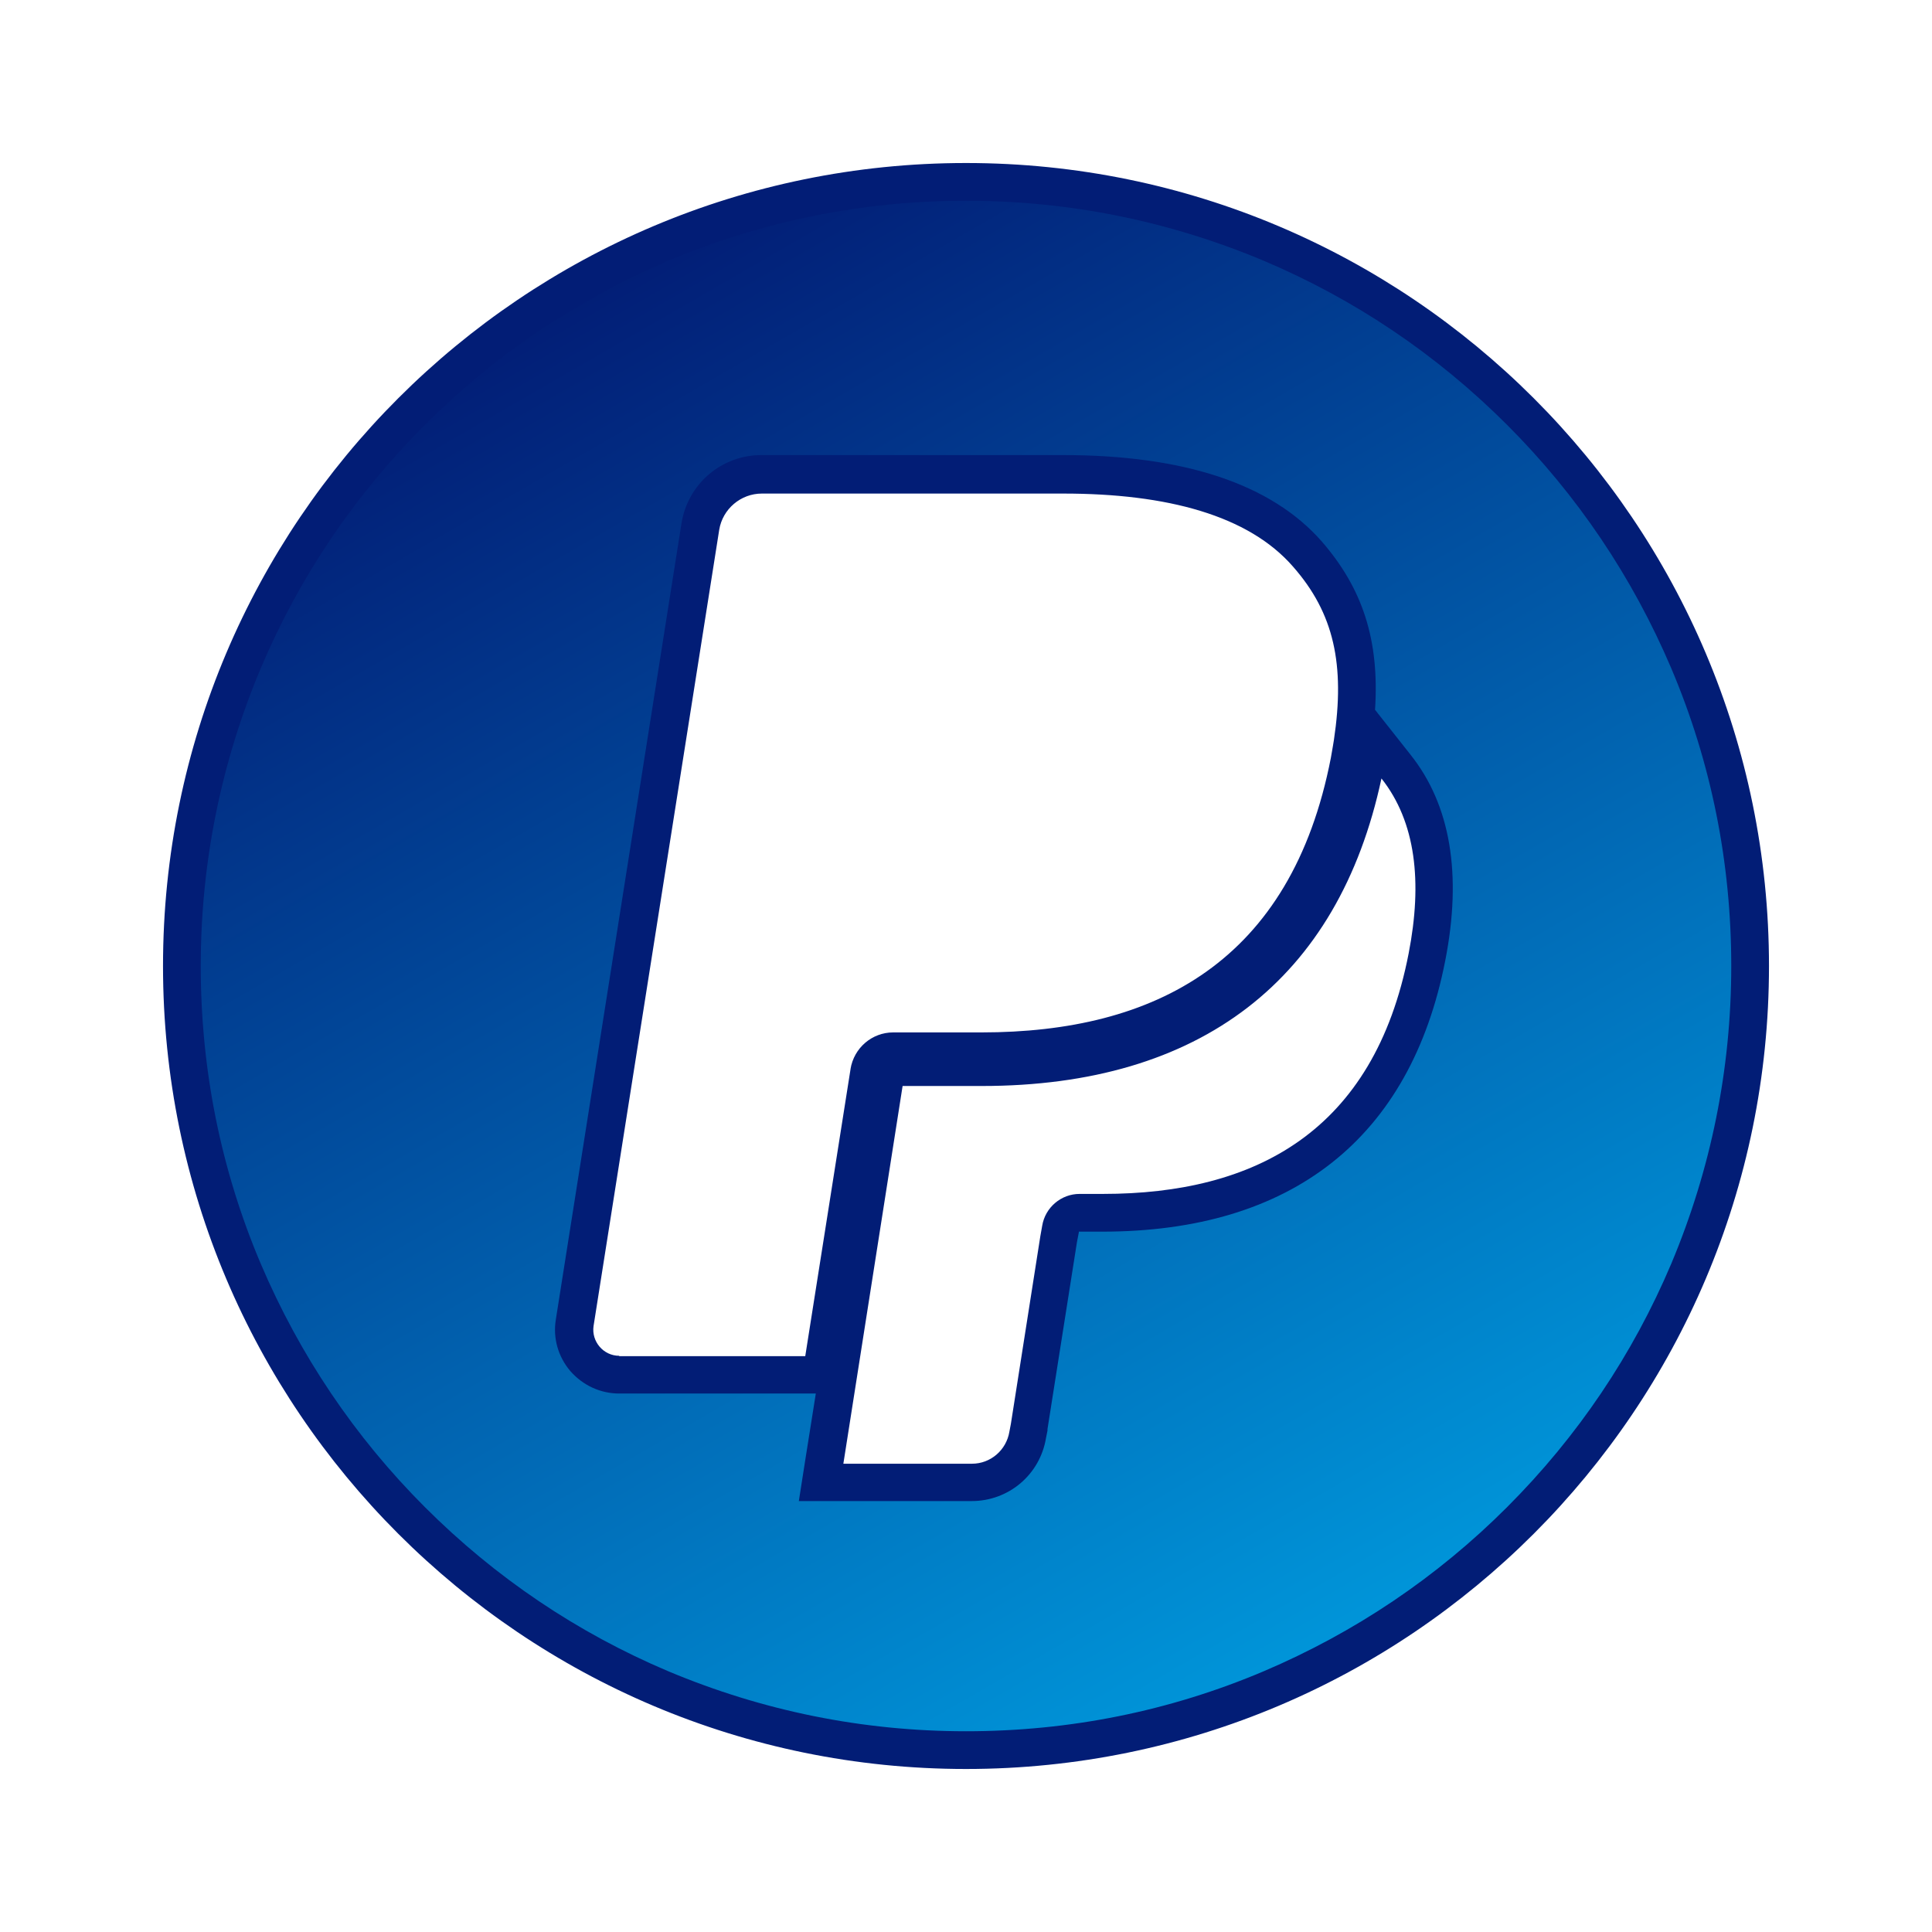<?xml version="1.0" ?><svg id="Layer_1" style="enable-background:new 0 0 512 512;" version="1.1" viewBox="0 0 512 512" xml:space="preserve" xmlns="http://www.w3.org/2000/svg" xmlns:xlink="http://www.w3.org/1999/xlink"><style type="text/css">
	.st0{fill:url(#SVGID_1_);}
	.st1{fill:#021D76;}
</style><g><g><g><linearGradient gradientUnits="userSpaceOnUse" id="SVGID_1_" x1="152.133" x2="359.868" y1="76.099" y2="435.906"><stop offset="0" style="stop-color:#021D76"/><stop offset="1" style="stop-color:#0096DA"/></linearGradient><path class="st0" d="M256,463.8c-114.6,0-207.8-93.2-207.8-207.8c0-114.6,93.2-207.8,207.8-207.8c114.6,0,207.8,93.2,207.8,207.8     C463.8,370.6,370.6,463.8,256,463.8z M217.6,392.9h39.9c7.4,0,13.6-5.3,14.8-12.6l0.4-2.2l7.8-49.6l0.5-2.8     c0.4-2.4,2.5-4.2,4.9-4.2h6.2c48.3,0,77.2-22.8,85.9-67.7c4.2-21.4,1.4-38.4-8.2-50.5l-6.6-8.3l-2.2,10.3     c-5.5,25.3-16.8,44.8-33.7,57.8c-17,13.1-39.7,19.7-67.4,19.7h-25.3L217.6,392.9z M201.9,125.7c-8.1,0-15,5.8-16.2,13.9     l-33.3,211c-0.5,3.4,0.4,6.9,2.7,9.5c2.3,2.6,5.5,4.2,9,4.2h53.6l12.7-80.3l0,0c0.5-3.2,3.2-5.4,6.3-5.4h23.4     c54.8,0,87.6-25.9,97.5-76.9c0.3-1.6,0.8-4.8,0.8-4.8c3.3-21.8-0.3-36.8-12-50.1c-12.3-14-34-21.1-64.7-21.1H201.9z"/><path class="st1" d="M256,53.2c27.4,0,53.9,5.4,78.9,15.9c24.1,10.2,45.8,24.8,64.5,43.5c18.6,18.6,33.2,40.3,43.5,64.5     c10.6,25,15.9,51.5,15.9,78.9c0,27.4-5.4,53.9-15.9,78.9c-10.2,24.1-24.8,45.8-43.5,64.5c-18.6,18.6-40.3,33.2-64.5,43.5     c-25,10.6-51.5,15.9-78.9,15.9c-27.4,0-53.9-5.4-78.9-15.9c-24.1-10.2-45.8-24.8-64.5-43.5c-18.6-18.6-33.2-40.3-43.5-64.5     c-10.6-25-15.9-51.5-15.9-78.9c0-27.4,5.4-53.9,15.9-78.9c10.2-24.1,24.8-45.8,43.5-64.5c18.6-18.6,40.3-33.2,64.5-43.5     C202.1,58.6,228.6,53.2,256,53.2 M164.1,369.3h49.3h2.8l-2.7,17l-1.8,11.5h11.7h34.1c9.8,0,18.1-7,19.7-16.7l0.4-2l0-0.2l0-0.2     l7.8-49.5l0.5-2.6l0-0.1l0-0.1h6.2c50.3,0,81.7-24.8,90.9-71.8c4.5-22.9,1.4-41.3-9.2-54.6l-9.4-11.9     c1.2-18.5-3.3-32.2-14.2-44.7c-13.3-15.1-36.3-22.8-68.5-22.8h-79.9c-10.6,0-19.5,7.6-21.2,18.1l-33.3,211     c-0.8,4.9,0.6,9.8,3.8,13.6C154.5,367.2,159.2,369.3,164.1,369.3 M256,43.2C138.5,43.2,43.2,138.5,43.2,256     c0,117.5,95.3,212.8,212.8,212.8c117.5,0,212.8-95.3,212.8-212.8C468.8,138.5,373.5,43.2,256,43.2L256,43.2z M164.1,359.3     c-4.2,0-7.4-3.8-6.8-7.9l33.3-211c0.9-5.5,5.7-9.6,11.3-9.6h79.9c27.5,0,49.1,5.8,60.9,19.4c10.8,12.3,13.8,25.9,10.8,45.9     c0,0-0.5,3.1-0.8,4.7c-10.5,54.1-46.6,72.8-92.6,72.8h-23.4c-5.6,0-10.4,4.1-11.3,9.7l0.4-2.5l-12.4,78.6H164.1L164.1,359.3z      M223.5,387.9l15.7-100.1h21c57.9,0,94.5-28.2,105.9-81.5c9.1,11.5,10.9,27.4,7.2,46.4c-9.2,47.3-40.8,63.7-81,63.7h-6.2     c-4.9,0-9.1,3.6-9.9,8.4l-0.5,2.8l-7.8,49.7l-0.4,2.1c-0.8,4.9-5,8.5-9.9,8.5H223.5L223.5,387.9z"/></g></g></g></svg>